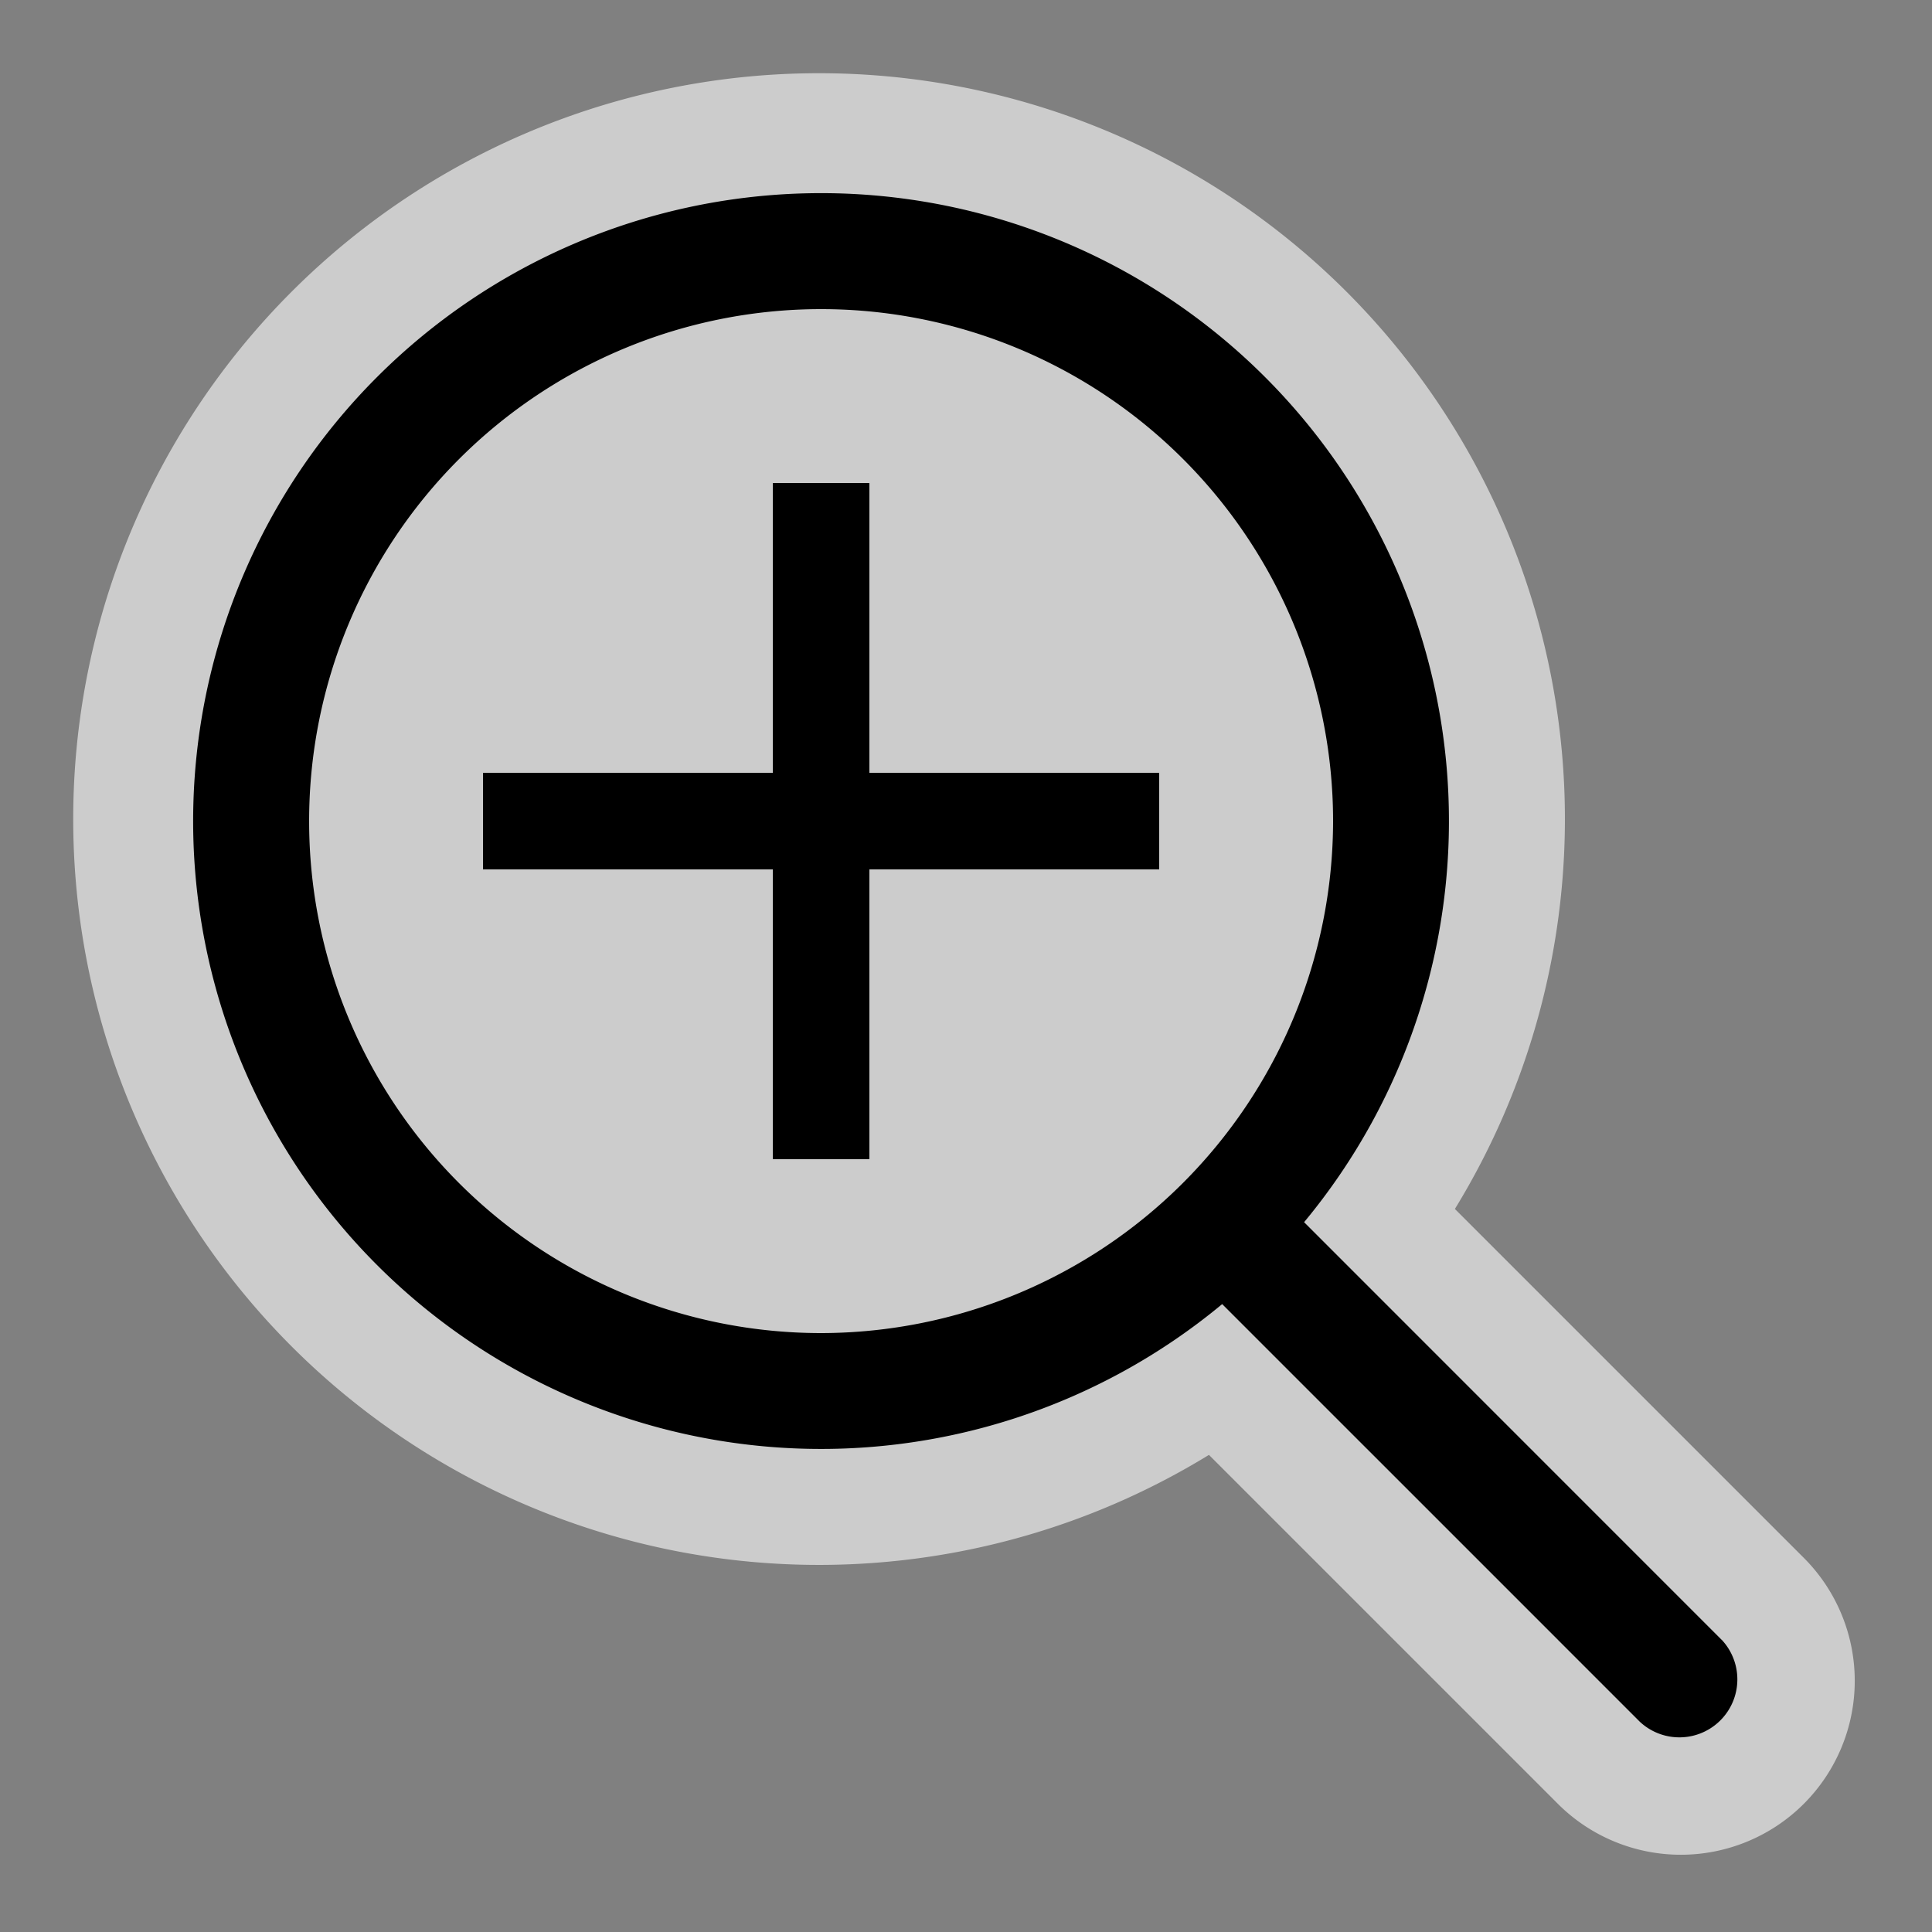 <svg xmlns="http://www.w3.org/2000/svg" width="20" height="20" viewBox="0 0 20 20">
  <rect x="0" y="0" width="20" height="20" fill="#808080" stroke="none"/>
  <rect width="20" height="20" fill="none"/>
  <path d="M18.673,16.127l-3.612-3.612a7.721,7.721,0,1,0-2.546,2.546l3.612,3.612a1.8,1.8,0,0,0,2.546-2.546Z" fill="#fff" opacity="0.6"/>
  <polygon points="9 5 8 5 8 8 5 8 5 9 8 9 8 12 9 12 9 9 12 9 12 8 9 8 9 5 9 5"/>
  <path d="M17.824,16.977,13.5,12.652a6.5,6.5,0,1,0-.848.848l4.324,4.324a.6.6,0,0,0,.848-.848ZM8.5,13.8a5.3,5.3,0,1,1,5.3-5.3A5.306,5.306,0,0,1,8.5,13.8Z"/>
</svg>
